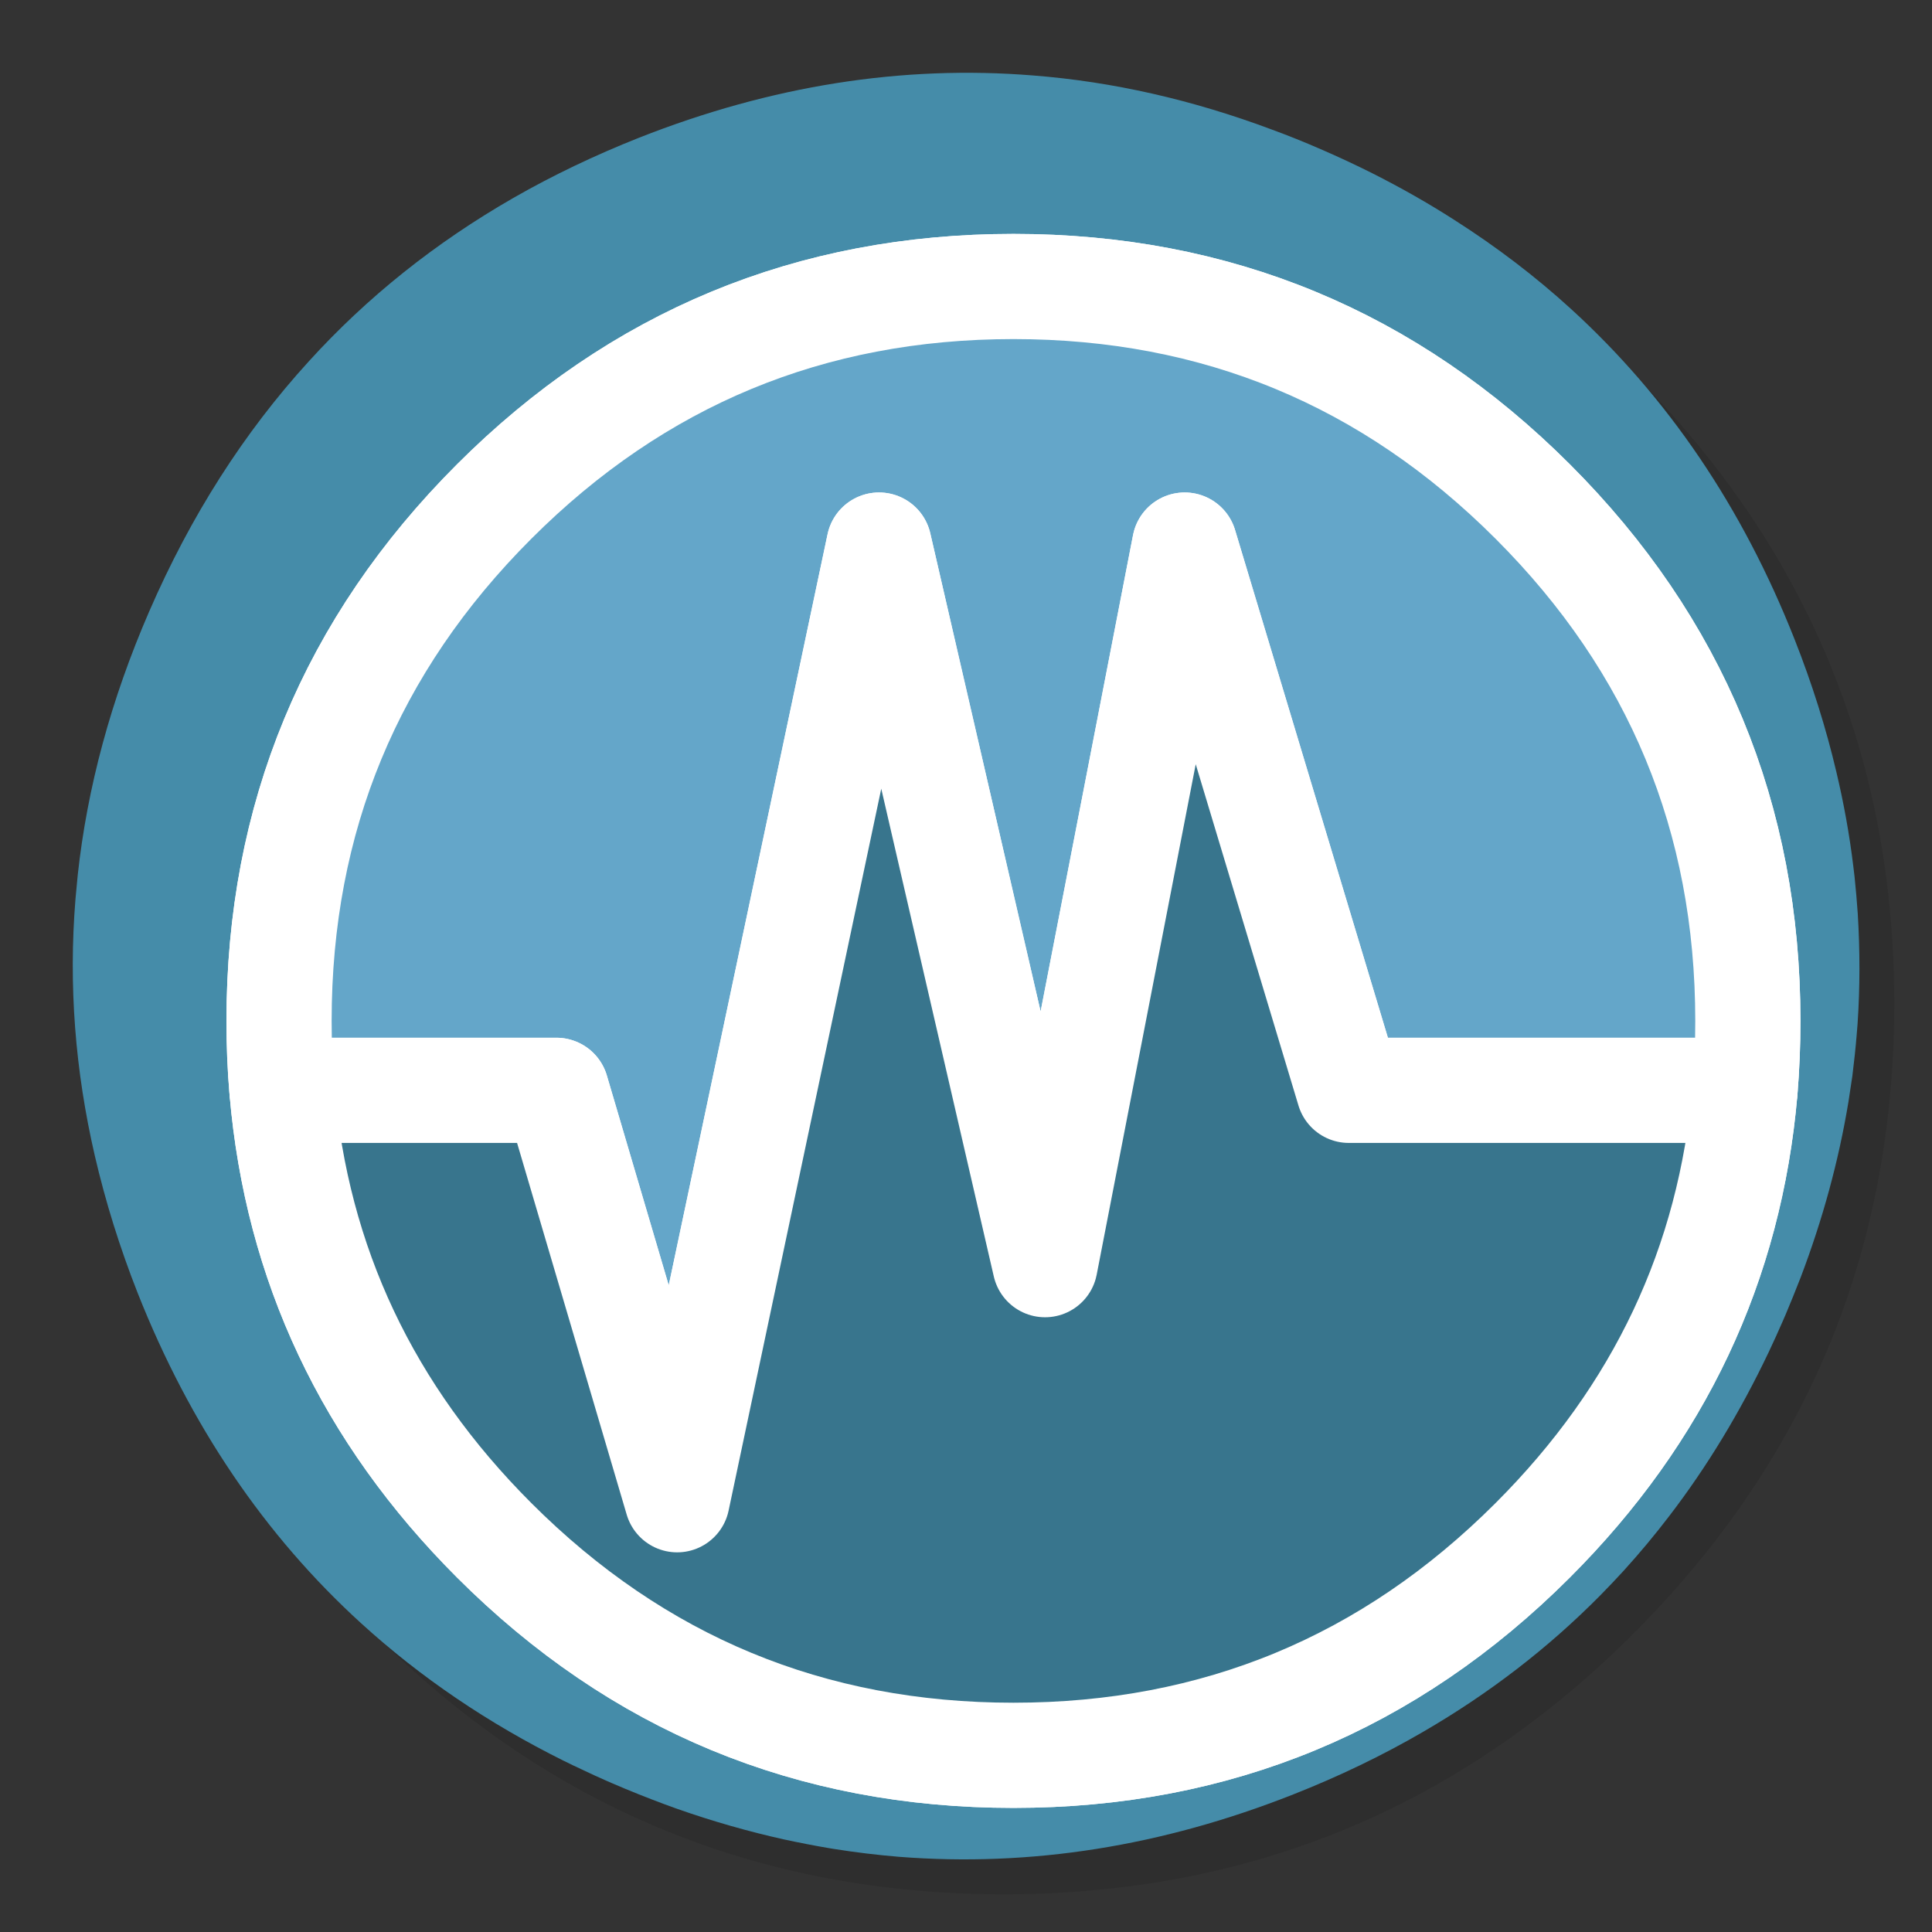 <?xml version="1.0" encoding="utf-8"?>
<!-- Generator: flash2svg, http://dissentgraphics.com/tools/flash2svg -->
<svg xmlns:xlink="http://www.w3.org/1999/xlink" id="VirtualBox" image-rendering="optimizeSpeed" baseProfile="basic" version="1.1" style="background-color:#ffffff" x="0px" y="0px" width="1024px" height="1024px" viewBox="0 0 1024 1024" enable-background="new 0 0 1024 1024" xmlns="http://www.w3.org/2000/svg">
  <rect x="0" y="0" width="1024" height="1024" fill="#333333" stroke="none"/>
  <defs transform="matrix(1 0 0 1 0 0) "/>
  <g id="shadow">
    <g id="shape">
      <path id="path" fill="#000000" fill-opacity="0.098" d="M969.65,351.3 Q961.05,330.45 950.25,310.45 C946.2,302.9 941.9,295.4 937.35,288.05 917.8,256.35 893.95,226.4 865.8,198.25 773.65,106.1 662.35,60 532,60 401.65,60 290.4,106.1 198.25,198.25 106.1,290.4 60,401.65 60,532 60,662.35 106.1,773.65 198.25,865.8 290.4,957.95 401.65,1004 532,1004 662.35,1004 773.65,957.95 865.8,865.8 916.55,815 953.35,758.4 976.15,696.05 994.7,645.2 1004,590.55 1004,532 1004,487.1 998.55,444.45 987.6,404.05 986.35,399.5 985.05,394.95 983.7,390.45 979.6,377.15 974.9,364.1 969.65,351.3z"/>
    </g>
  </g>
  <g id="ico-shadow">
    <g id="shape2">
      <path id="path1" fill="#458CA9" fill-opacity="1" d="M727.2,91.75 C718.5,87.4 709.35,83.1 699.95,79.05 691.35,75.3 682.8,71.85 674.05,68.65 631.95,52.9 589.8,43.3 547.6,40 478.2,34.4 408.65,45.4 338.7,73 315.25,82.3 293.05,92.9 272.1,104.9 230.8,128.6 194.5,157.55 163.6,191.6 Q112,248.2 79.05,324.15 C58.8,370.8 46.2,417.6 41.2,463.8 40.75,468.25 40.35,472.4 40,476.55 36.3,522.15 39.8,567.3 50.25,612.55 55.95,637.1 63.5,661.3 73,685.4 100.7,755.35 140.25,813.8 191.55,860.5 223,889.15 258.75,913.35 298.85,933.3 299,933.35 299.1,933.4 299.2,933.45 302.3,935 305.3,936.45 307.85,937.6 312.75,939.95 317.1,941.95 321.45,943.85 322.55,944.3 323.35,944.7 324.2,945.05 333.65,949.15 343.1,952.9 352.1,956.25 354.45,957.1 356.6,957.9 358.7,958.65 377.75,965.35 396.9,970.8 415.6,974.95 423.5,976.65 431.4,978.2 439.1,979.5 440.05,979.7 441.05,979.8 441.8,979.95 453.45,981.8 465,983.2 476.55,984.15 546.35,989.6 615.75,978.6 685.4,951.1 709.75,941.5 732.7,930.45 754.2,917.95 789.3,897.6 820.65,873.45 848.3,845.45 852.45,841.25 856.5,836.95 860.55,832.55 868.95,823.3 877.05,813.6 884.8,803.45 904.85,777.3 922.35,748.35 937.4,716.75 940,711.25 942.55,705.65 945.05,699.9 945.3,699.3 945.6,698.65 945.85,698.05 946,697.75 946.1,697.45 946.25,697.15 949.05,690.55 951.7,683.9 954.35,677.15 966,646.5 974.5,615.5 979.7,584.1 980.4,579.7 981.1,574.95 981.8,570.2 982.7,562.85 983.55,555.35 984.15,547.6 984.25,546.15 984.4,544.45 984.55,542.65 985.85,523.35 985.85,503.95 984.65,484.25 984.2,477.85 983.65,471.35 982.95,464.65 982.75,462.8 982.5,460.8 982.25,458.8 980.25,442.4 977.3,425.95 973.3,409.1 967.85,385.95 960.45,362.35 951.1,338.7 923.55,268.95 884.1,210.65 832.5,163.6 813.75,146.5 793.15,130.8 770.95,116.65 757.1,107.75 742.65,99.55 727.2,91.75z"/>
    </g>
  </g>
  <g id="ico-shadow1">
    <g id="shape4">
      <path id="path2" fill="none" stroke="#FFFFFF" stroke-opacity="1" stroke-width="55.75" stroke-linecap="round" stroke-linejoin="round" d="M926.4,541.1 Q926.4,559.8 924.9,577.9 C917,669.8 879.55,749.2 812.4,816.35 736.4,892.35 644.65,930.35 537.15,930.35 429.65,930.35 337.9,892.35 261.9,816.35 194.85,749.3 157.35,670 149.45,577.9 148.4,566.2 147.9,553.75 147.9,541.1 147.9,433.6 185.9,341.85 261.9,265.85 337.9,189.85 429.65,151.85 537.15,151.85 644.65,151.85 736.4,189.85 812.4,265.85 888.4,341.85 926.4,433.6 926.4,541.1z"/>
      <path id="path3" fill="#64A6C9" fill-opacity="1" d="M924.9,577.9 Q926.4,559.8 926.4,541.1 C926.4,433.6 888.4,341.85 812.4,265.85 736.4,189.85 644.65,151.85 537.15,151.85 429.65,151.85 337.9,189.85 261.9,265.85 185.9,341.85 147.9,433.6 147.9,541.1 147.9,553.75 148.4,566.2 149.45,577.9 L294.9,577.9 358.9,794.9 465.9,288.9 553.9,670.3 627.9,288.9 714.9,577.9 924.9,577.9z"/>
      <path id="path4" fill="none" stroke="#FFFFFF" stroke-opacity="1" stroke-width="55.75" stroke-linecap="round" stroke-linejoin="round" d="M924.9,577.9 Q926.4,559.8 926.4,541.1 C926.4,433.6 888.4,341.85 812.4,265.85 736.4,189.85 644.65,151.85 537.15,151.85 429.65,151.85 337.9,189.85 261.9,265.85 185.9,341.85 147.9,433.6 147.9,541.1 147.9,553.75 148.4,566.2 149.45,577.9 L294.9,577.9 358.9,794.9 465.9,288.9 553.9,670.3 627.9,288.9 714.9,577.9 924.9,577.9z"/>
      <path id="path5" fill="#38758D" fill-opacity="1" d="M924.9,577.9 L714.9,577.9 627.9,288.9 553.9,670.3 465.9,288.9 358.9,794.9 294.9,577.9 149.45,577.9 C157.35,670 194.85,749.3 261.9,816.35 337.9,892.35 429.65,930.35 537.15,930.35 644.65,930.35 736.4,892.35 812.4,816.35 879.55,749.2 917,669.8 924.9,577.9z"/>
      <path id="path6" fill="none" stroke="#FFFFFF" stroke-opacity="1" stroke-width="55.75" stroke-linecap="round" stroke-linejoin="round" d="M924.9,577.9 L714.9,577.9 627.9,288.9 553.9,670.3 465.9,288.9 358.9,794.9 294.9,577.9 149.45,577.9 C157.35,670 194.85,749.3 261.9,816.35 337.9,892.35 429.65,930.35 537.15,930.35 644.65,930.35 736.4,892.35 812.4,816.35 879.55,749.2 917,669.8 924.9,577.9z"/>
    </g>
  </g>
</svg>